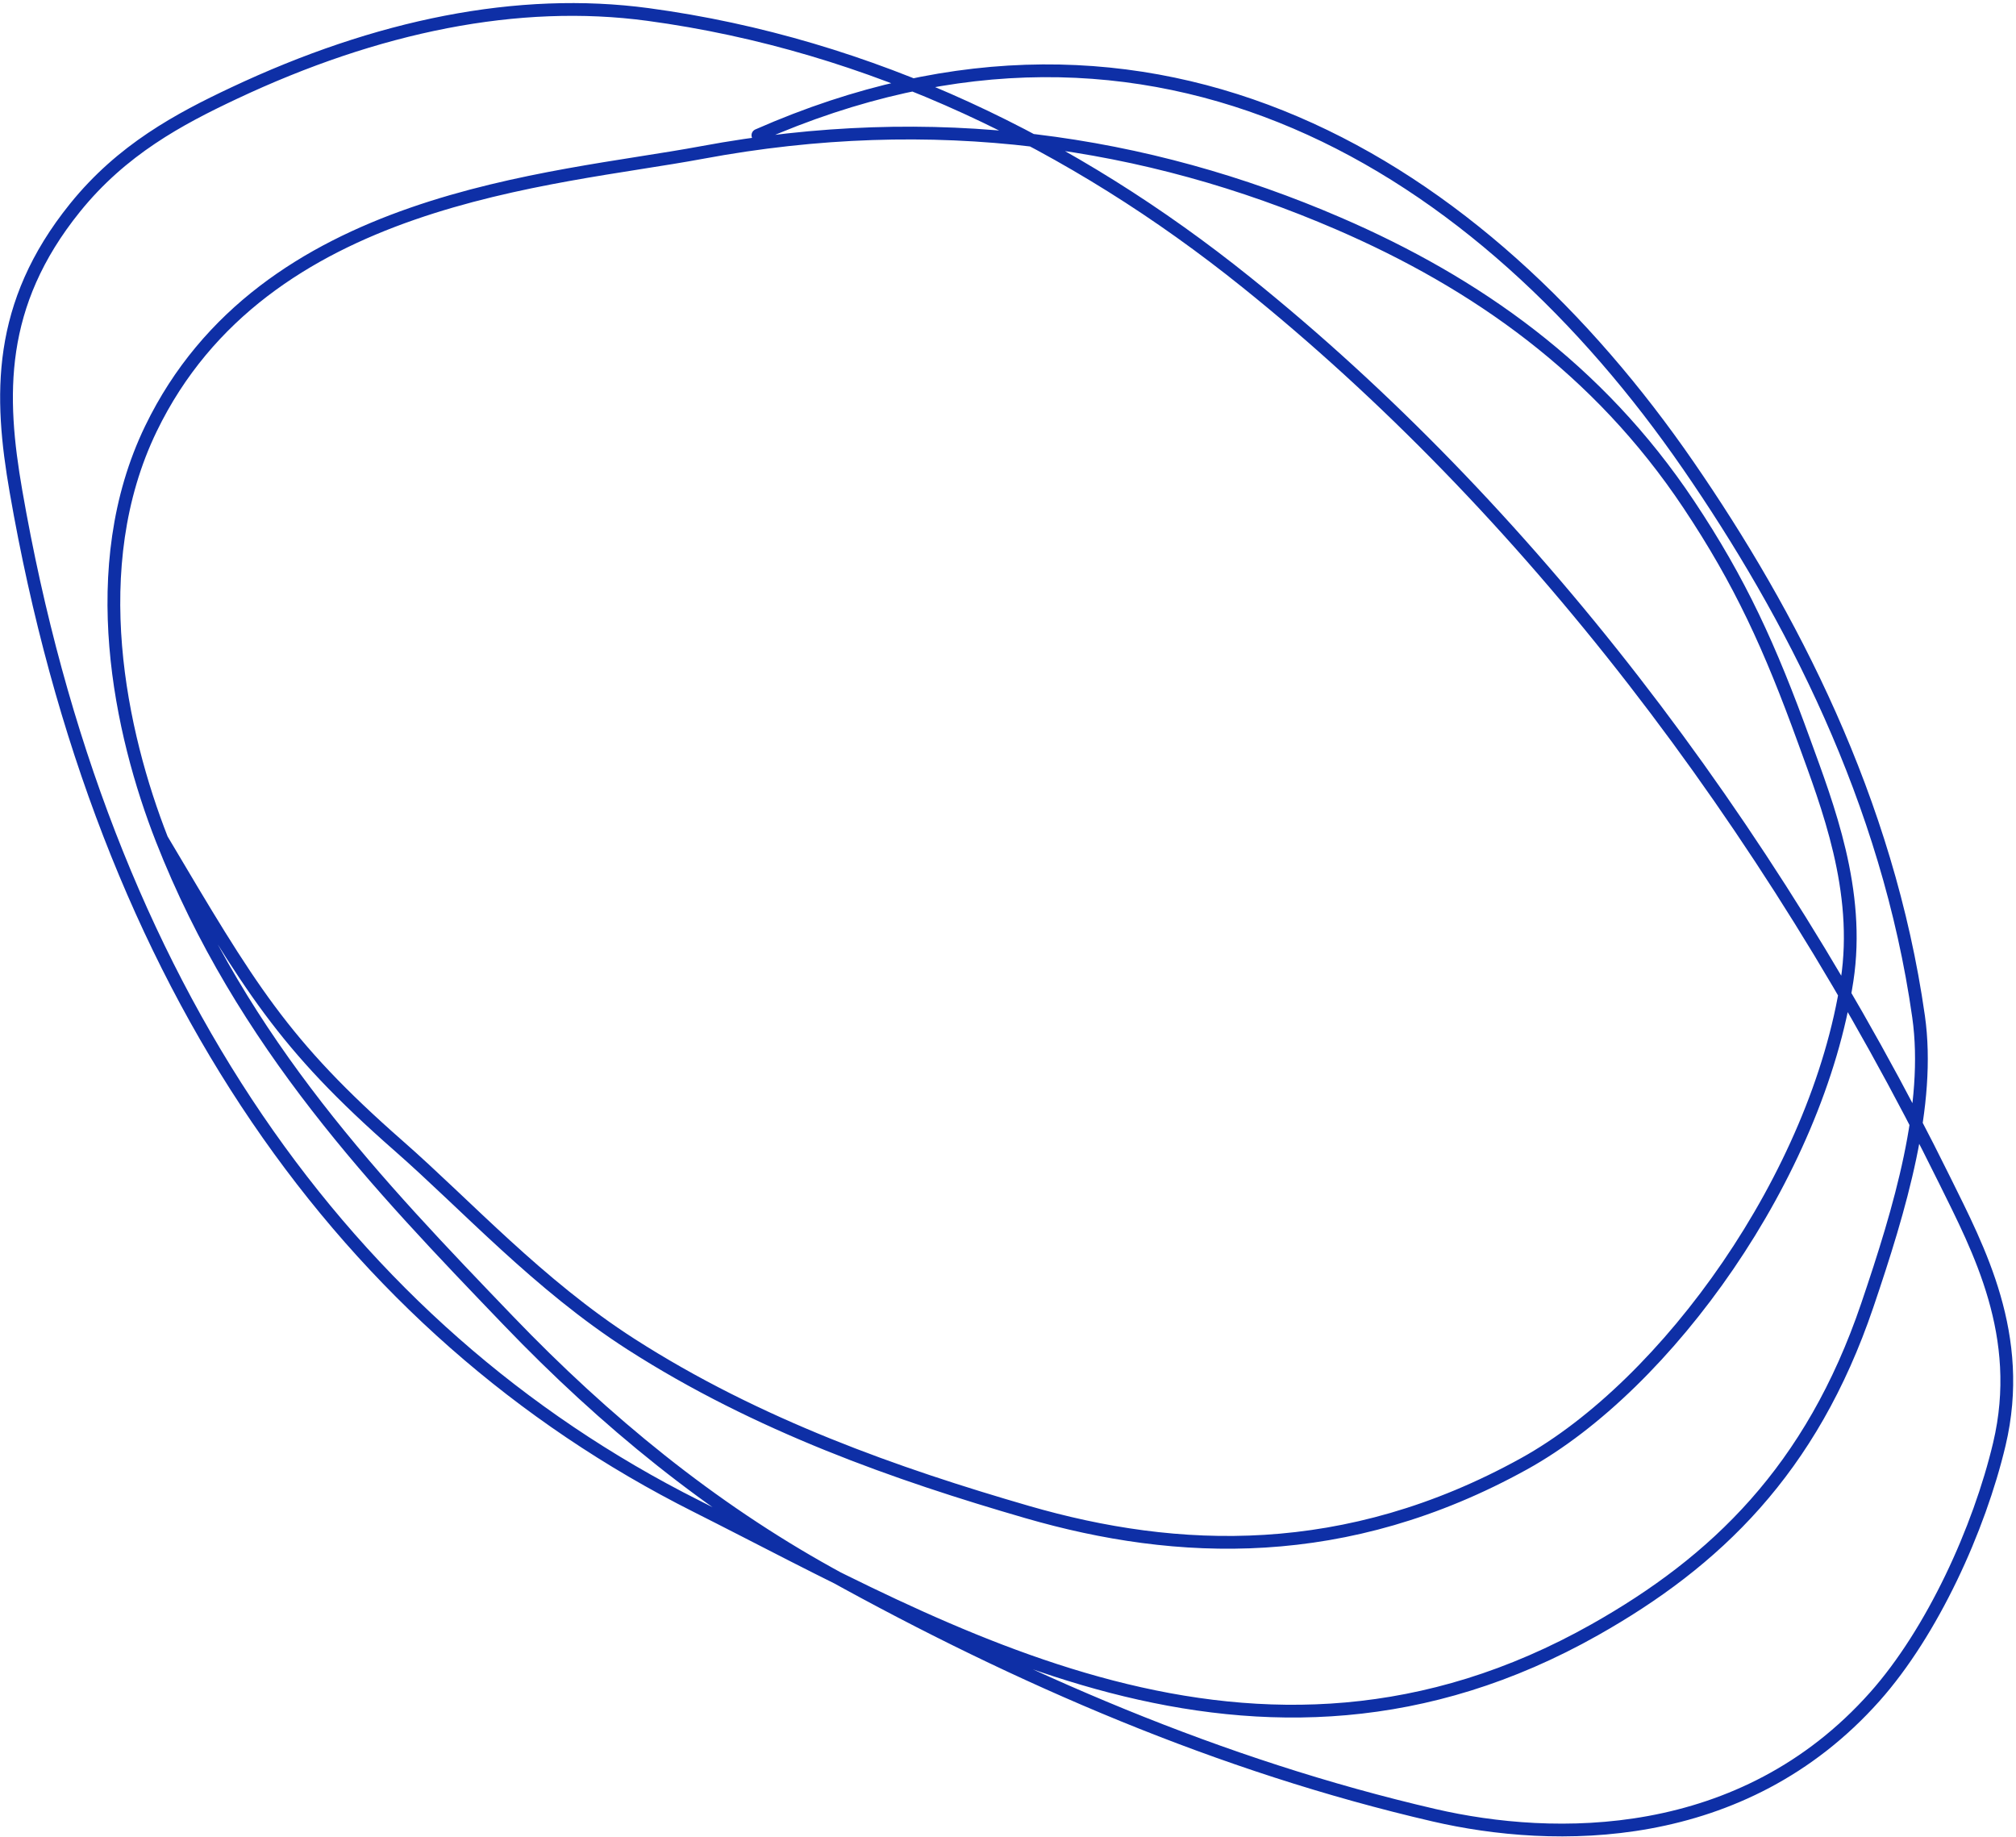 <svg width="474" height="432" viewBox="0 0 474 432" fill="none" xmlns="http://www.w3.org/2000/svg">
<path d="M178.196 31.809C272.006 -9.487 348.581 39.237 396.978 109.477C420.895 144.187 443.86 188.055 451.09 238.997C454.035 259.754 446.799 284.019 439.036 306.896C425.874 345.683 403.287 367.191 374.992 383.16C295.121 428.238 222.145 383.485 163.724 354.121C81.377 312.732 24.008 232.018 3.759 115.542C-0.145 93.086 -0.764 71.671 17.621 48.861C28.678 35.141 42.146 27.973 54.95 21.937C88.667 6.041 121.854 -0.714 152.391 3.409C204.79 10.482 252.501 33.794 292.997 66.333C358.63 119.07 415.588 193.084 457.262 277.568C465.198 293.656 476.136 314.018 470.084 339.545C465.35 359.515 454.345 383.709 440.795 398.93C409.597 433.975 365.253 433.286 337.2 426.797C286.967 415.177 239.496 394.586 195.059 369.972C167.184 354.533 142.362 334.297 119.48 310.466C89.229 278.962 56.929 245.504 38.05 197.319M38.05 197.319C28.326 172.501 19.709 133.386 35.486 100.79C61.985 46.043 129.669 42.44 165.012 35.862C219.594 25.703 269.383 32.972 314.705 52.548C346.902 66.454 375.794 86.695 397.042 118.575C409.175 136.779 416.129 152.037 424.211 174.323C429.671 189.379 437.507 209.361 434.275 230.516C427.273 276.345 392.014 325.518 358.356 344.144C316.408 367.357 276.775 365.72 241.505 355.501C210.9 346.634 178.082 335.116 148.359 316.04C126.622 302.089 109.764 283.468 93.794 269.46C66.3 245.345 58.748 232.196 38.05 197.319Z" stroke="#0E2FA6" stroke-width="3" stroke-linecap="round"/>
</svg>
